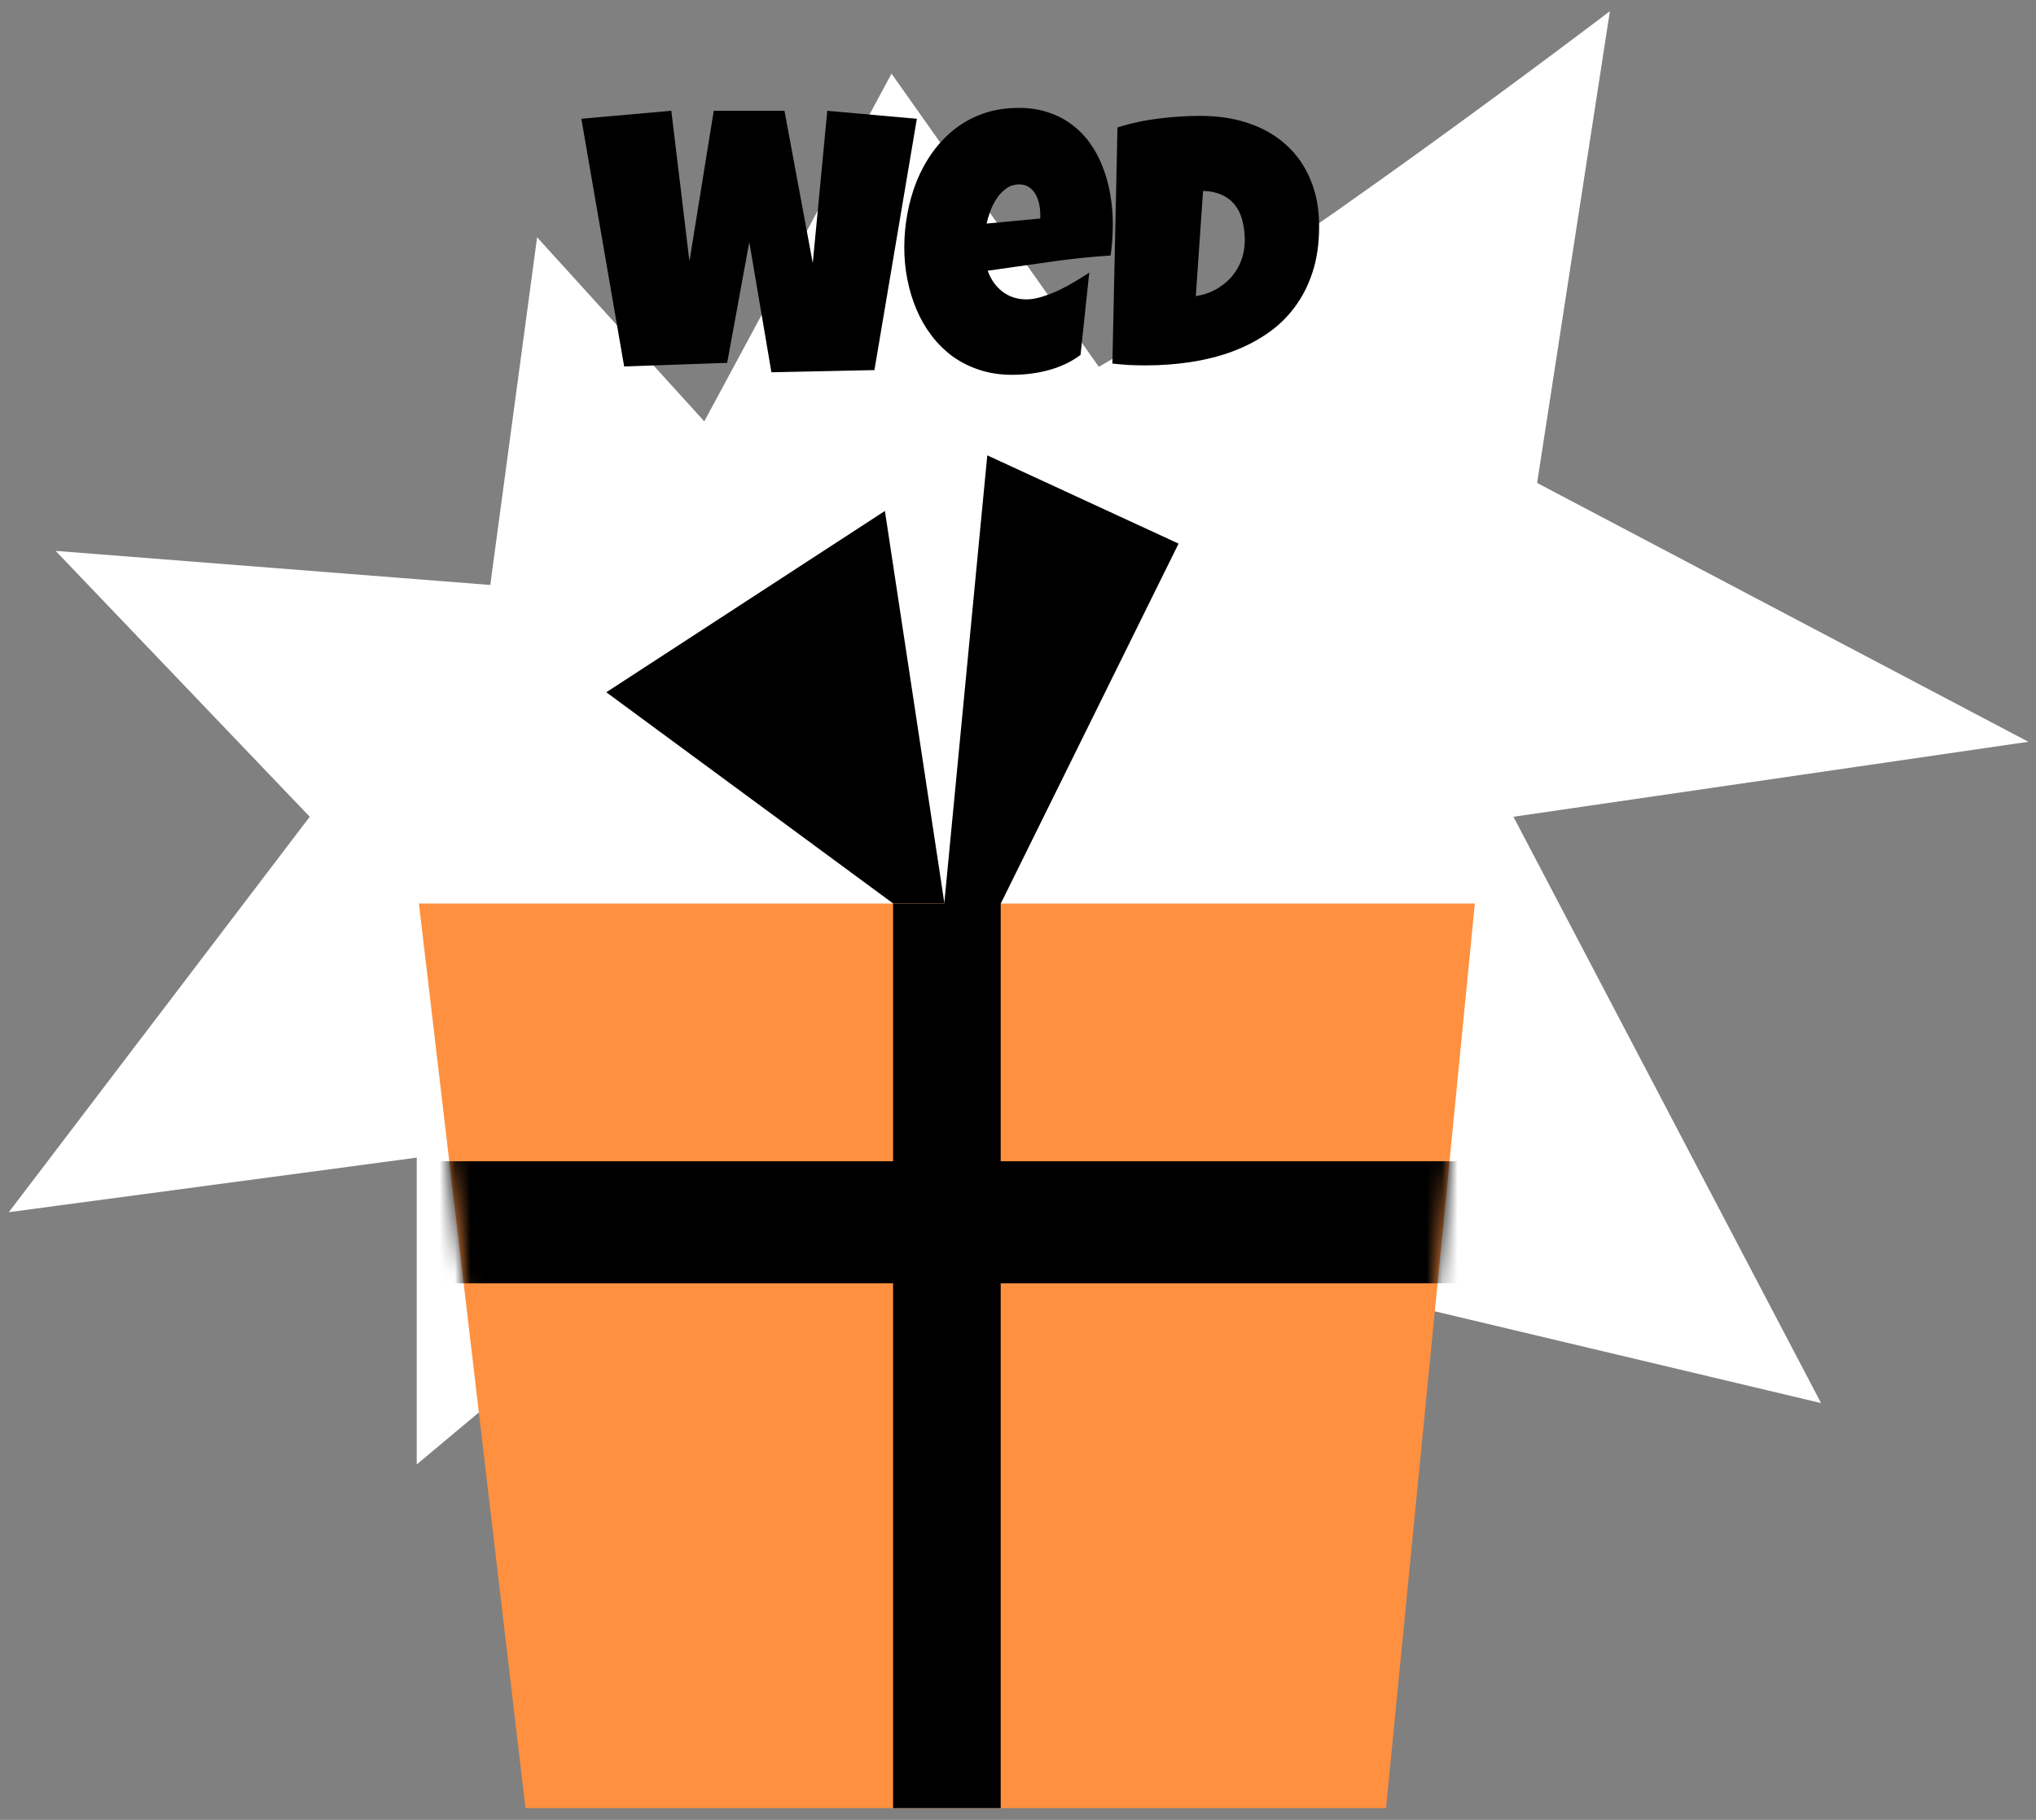 <svg width="132" height="118" viewBox="0 0 132 118" fill="none" xmlns="http://www.w3.org/2000/svg">
<rect x="0" y="0" width="132" height="118" fill="#808080" stroke="none"/>
<path d="M31.787 37.929L34.822 15.385L45.661 27.32L57.8 4.776L71.24 23.784C82.802 17.153 104.374 0.726 104.374 0.726L99.656 31.315L131.504 48.096L98.121 52.958L118.064 90.974L73.408 80.365L77.31 106.888L48.696 76.829L27.018 94.952V75.061L0.571 78.597L20.081 52.958L3.606 35.719L31.787 37.929Z" fill="white"/>
<path d="M27.16 58.584H95.618L89.861 117.236H34.068L27.16 58.584Z" fill="#FF903F"/>
<rect x="57.901" y="58.584" width="6.977" height="58.652" fill="black"/>
<mask id="mask0_2643_6426" style="mask-type:alpha" maskUnits="userSpaceOnUse" x="27" y="58" width="69" height="60">
<path d="M27.16 58.583H95.618L89.861 117.235H34.068L27.16 58.583Z" fill="#FF903F"/>
</mask>
<g mask="url(#mask0_2643_6426)">
<rect x="94.65" y="75.295" width="7.913" height="66.52" transform="rotate(90 94.65 75.295)" fill="black"/>
</g>
<path d="M57.371 33.13L39.309 44.886L57.905 58.58H61.23L57.371 33.13Z" fill="black"/>
<path d="M64.009 29.524L60.831 62.621L64.881 58.589L76.41 35.248L64.009 29.524Z" fill="black"/>
<path d="M59.443 7.701L56.692 23.997L50.013 24.138L48.579 15.696L47.145 23.527L40.466 23.762L37.691 7.701L43.523 7.183L44.699 16.942L46.274 7.183H50.86L52.694 17.06L53.635 7.183L59.443 7.701ZM72.148 14.52C72.148 15.202 72.101 15.884 72.007 16.566C70.667 16.652 69.334 16.793 68.009 16.989C66.685 17.177 65.36 17.366 64.035 17.554C64.239 18.118 64.556 18.569 64.988 18.906C65.427 19.243 65.948 19.412 66.551 19.412C66.865 19.412 67.206 19.353 67.574 19.235C67.951 19.117 68.323 18.973 68.691 18.8C69.06 18.62 69.412 18.428 69.75 18.224C70.087 18.02 70.377 17.836 70.62 17.671L70.055 23.009C69.75 23.244 69.416 23.444 69.056 23.609C68.703 23.774 68.335 23.907 67.951 24.009C67.567 24.111 67.178 24.185 66.787 24.232C66.395 24.279 66.011 24.303 65.634 24.303C64.858 24.303 64.149 24.197 63.506 23.985C62.863 23.774 62.279 23.48 61.754 23.103C61.237 22.719 60.782 22.269 60.39 21.751C59.998 21.234 59.673 20.669 59.414 20.058C59.156 19.447 58.96 18.8 58.827 18.118C58.693 17.436 58.627 16.746 58.627 16.049C58.627 15.32 58.693 14.591 58.827 13.862C58.96 13.133 59.16 12.431 59.426 11.757C59.701 11.083 60.041 10.46 60.449 9.888C60.865 9.308 61.347 8.802 61.895 8.371C62.444 7.94 63.063 7.603 63.753 7.36C64.451 7.117 65.219 6.995 66.058 6.995C66.755 6.995 67.39 7.093 67.962 7.289C68.542 7.477 69.056 7.744 69.503 8.089C69.957 8.426 70.349 8.829 70.678 9.3C71.016 9.77 71.29 10.287 71.501 10.852C71.721 11.408 71.882 12 71.984 12.627C72.093 13.246 72.148 13.877 72.148 14.52ZM67.445 13.909C67.445 13.689 67.421 13.466 67.374 13.239C67.328 13.004 67.249 12.792 67.139 12.604C67.037 12.416 66.9 12.263 66.728 12.145C66.555 12.02 66.34 11.957 66.081 11.957C65.768 11.957 65.489 12.043 65.246 12.216C65.011 12.38 64.807 12.592 64.635 12.851C64.463 13.101 64.321 13.376 64.212 13.674C64.102 13.972 64.02 14.246 63.965 14.497L67.445 14.168V13.909ZM85.523 14.685C85.523 15.782 85.382 16.766 85.1 17.636C84.818 18.506 84.422 19.278 83.912 19.952C83.411 20.619 82.811 21.187 82.114 21.657C81.416 22.128 80.652 22.515 79.821 22.821C78.99 23.119 78.104 23.339 77.164 23.48C76.231 23.621 75.271 23.691 74.283 23.691C73.915 23.691 73.554 23.683 73.201 23.668C72.848 23.644 72.488 23.613 72.12 23.574L72.449 8.265C73.311 7.991 74.197 7.799 75.106 7.689C76.023 7.571 76.932 7.513 77.834 7.513C78.955 7.513 79.985 7.669 80.926 7.983C81.867 8.296 82.678 8.759 83.36 9.37C84.042 9.974 84.571 10.722 84.947 11.616C85.331 12.502 85.523 13.525 85.523 14.685ZM77.528 19.2C77.998 19.129 78.426 18.988 78.81 18.776C79.202 18.557 79.539 18.291 79.821 17.977C80.103 17.656 80.319 17.295 80.468 16.895C80.624 16.488 80.703 16.057 80.703 15.602C80.703 15.155 80.656 14.74 80.562 14.356C80.468 13.964 80.315 13.627 80.103 13.344C79.891 13.054 79.613 12.827 79.268 12.662C78.923 12.49 78.5 12.396 77.998 12.38L77.528 19.2Z" fill="black"/>
</svg>
